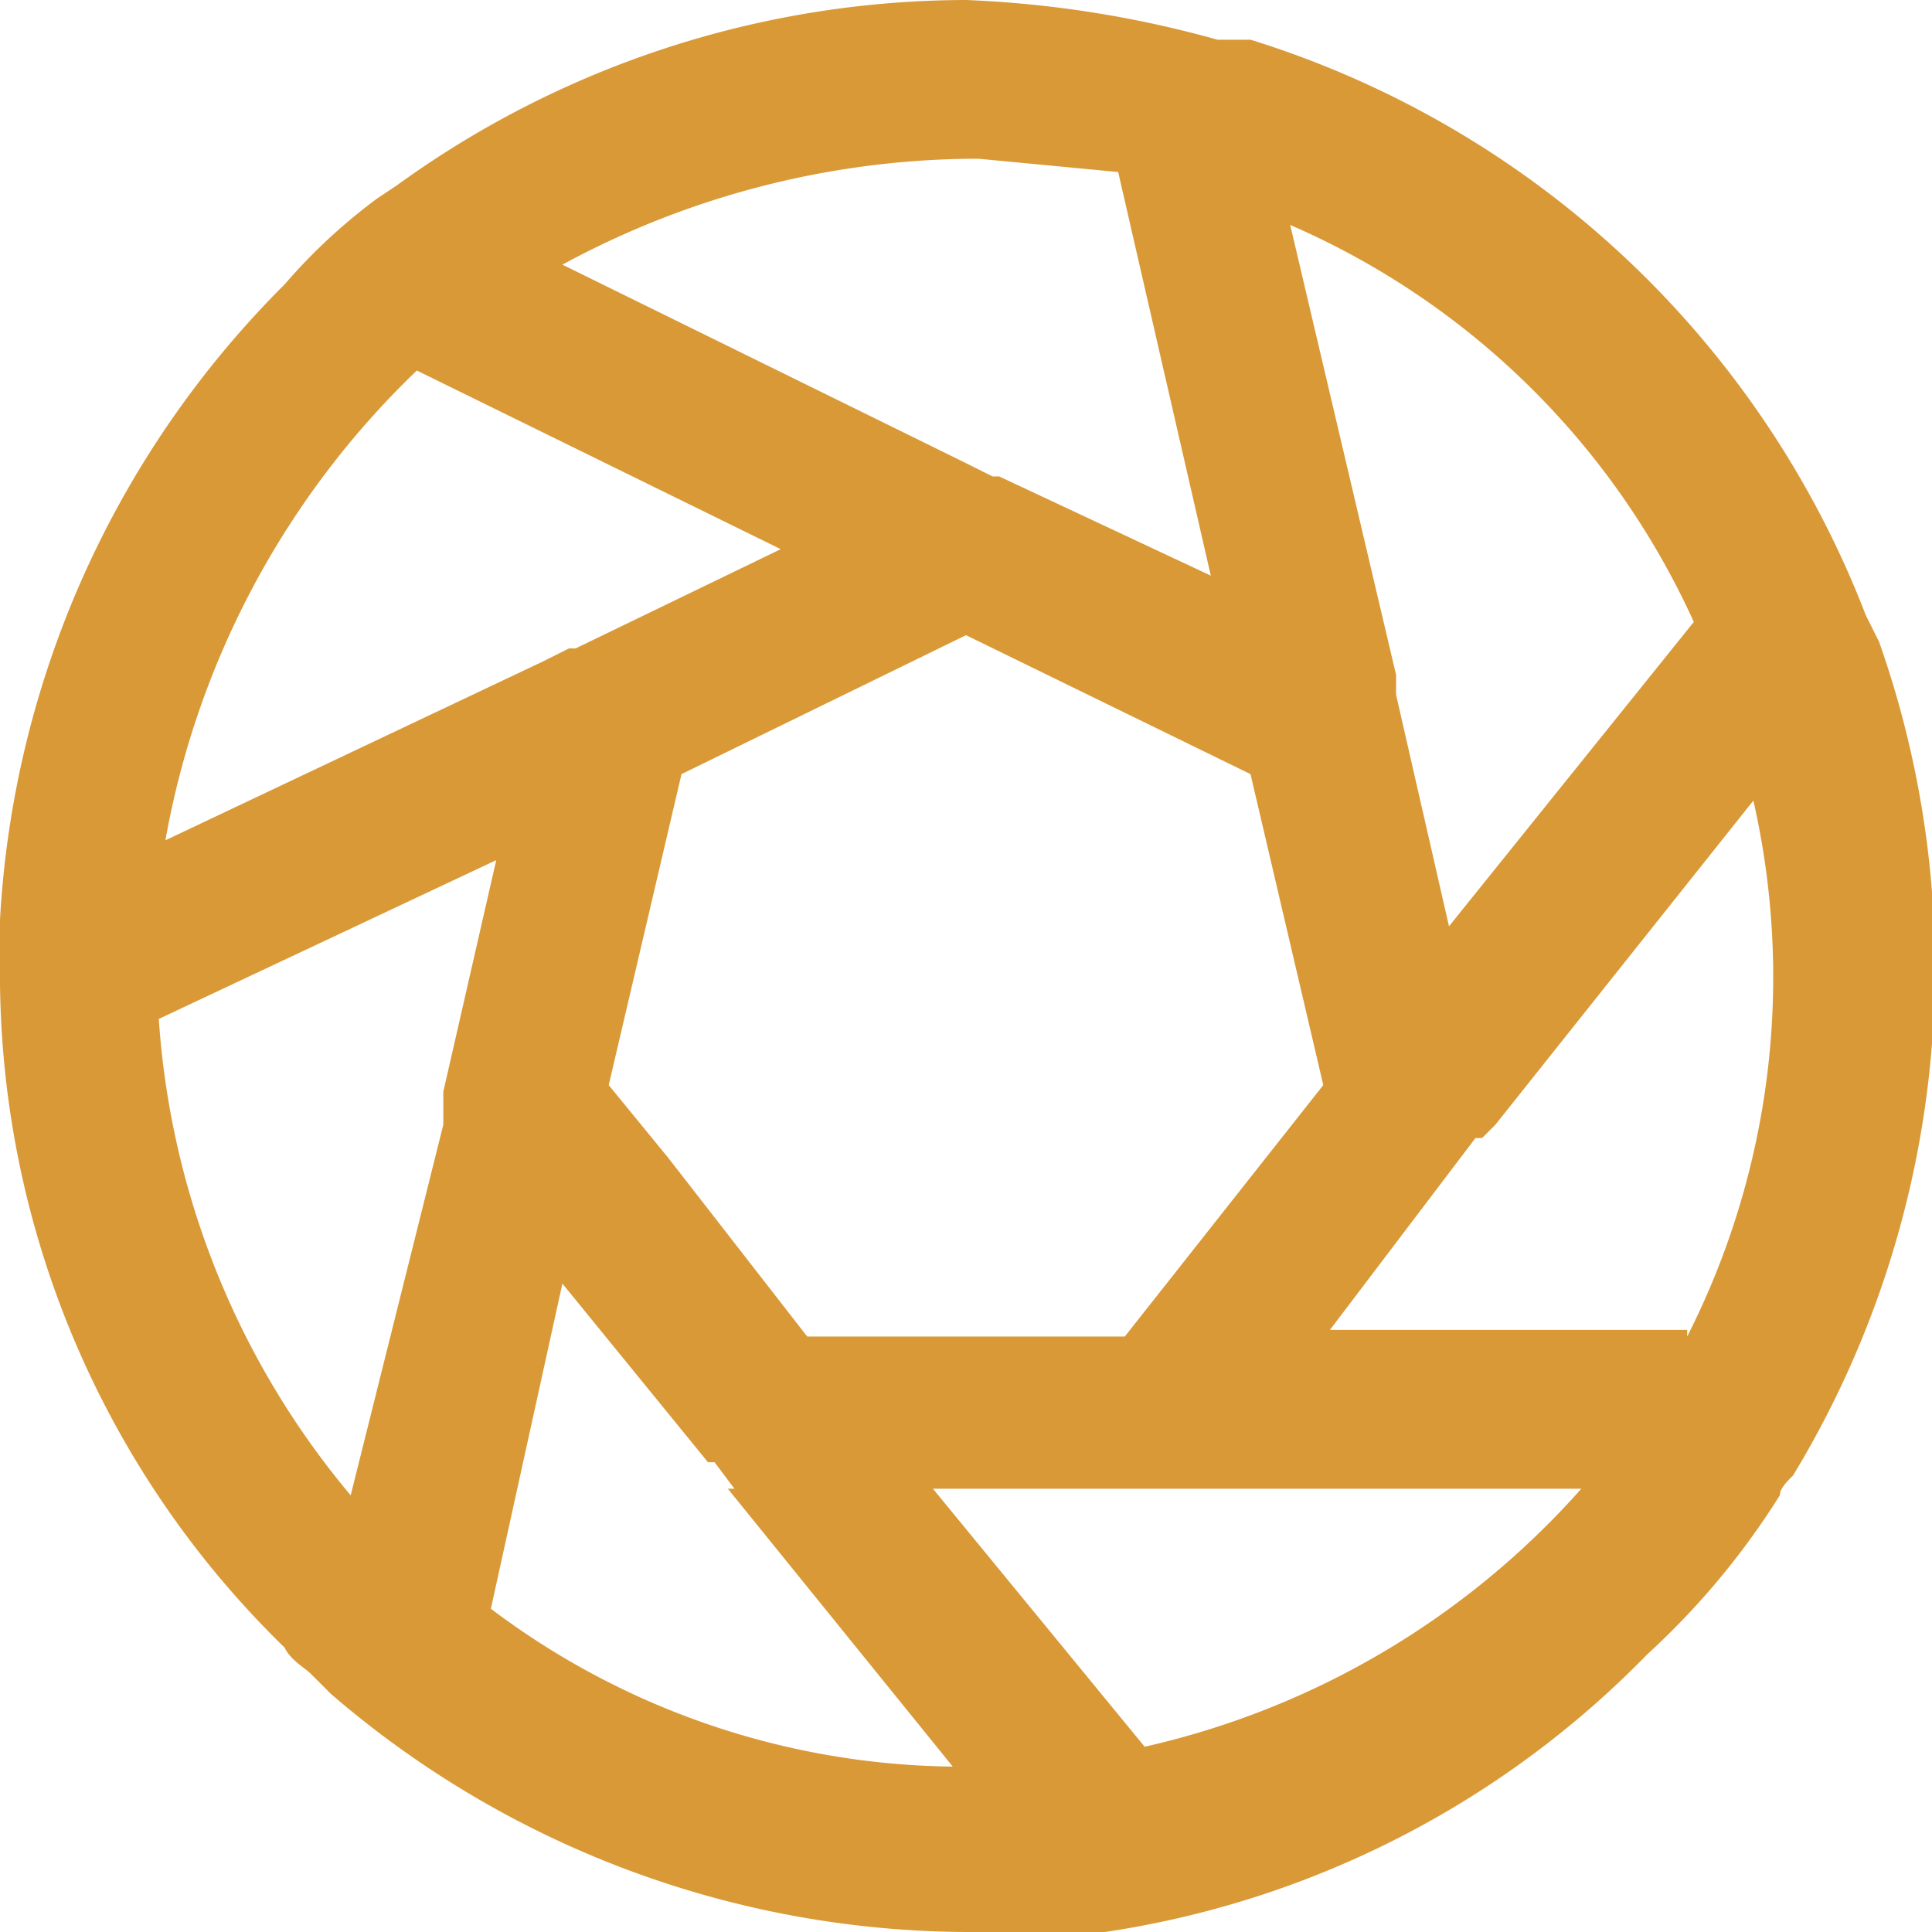 <svg xmlns="http://www.w3.org/2000/svg" viewBox="0 0 29.2 29.2"><defs><style>.a{fill:#d99937;}</style></defs><path class="a" d="M28.4,9.7l-.2-.4A14.6,14.6,0,0,0,18.9.6h-.5A16.5,16.5,0,0,0,14.6,0,14.7,14.7,0,0,0,6,2.8L5.7,3A8.6,8.6,0,0,0,4.3,4.3,14.7,14.7,0,0,0,0,13.9v.7A14.2,14.2,0,0,0,4.3,24.9c.1.2.3.3.4.4l.3.3a14.8,14.8,0,0,0,9.6,3.6h2.1a14.4,14.4,0,0,0,8.2-4.2,11.6,11.6,0,0,0,2-2.4c0-.1.1-.2.2-.3A14.8,14.8,0,0,0,28.4,9.7m-2.8-.3L21.9,14l-.8-3.5h0v-.3L19.5,3.4a11.9,11.9,0,0,1,6.1,6m-6.7,2.3L20,16.4l-3,3.8H12.2l-2.1-2.7-.9-1.1h0l1.1-4.7h0l4.3-2.1h0ZM14.6,2.4h.2l2.1.2,1.4,6.1L15.1,7.2H15L14.6,7h0L8.5,4a13.2,13.2,0,0,1,6.1-1.6M6.3,5.6l5.5,2.7h0L8.7,9.8H8.6l-.4.2h0L2.5,12.7A13,13,0,0,1,6.3,5.6m.4,11.1V17h0L5.3,22.6a12.5,12.5,0,0,1-2.9-7.2L7.5,13l-.8,3.5Zm.7,7.7,1.1-5,2.2,2.7h.1l.3.4H11l3.4,4.2a11.8,11.8,0,0,1-7-2.4m9.9,2.1-3.2-3.9h9.8a12.5,12.5,0,0,1-6.6,3.9m8.2-6.3H20.1l2.2-2.9h.1l.2-.2h0l3.9-4.9a12,12,0,0,1-1,8.1" transform="translate(0 0)"/></svg>